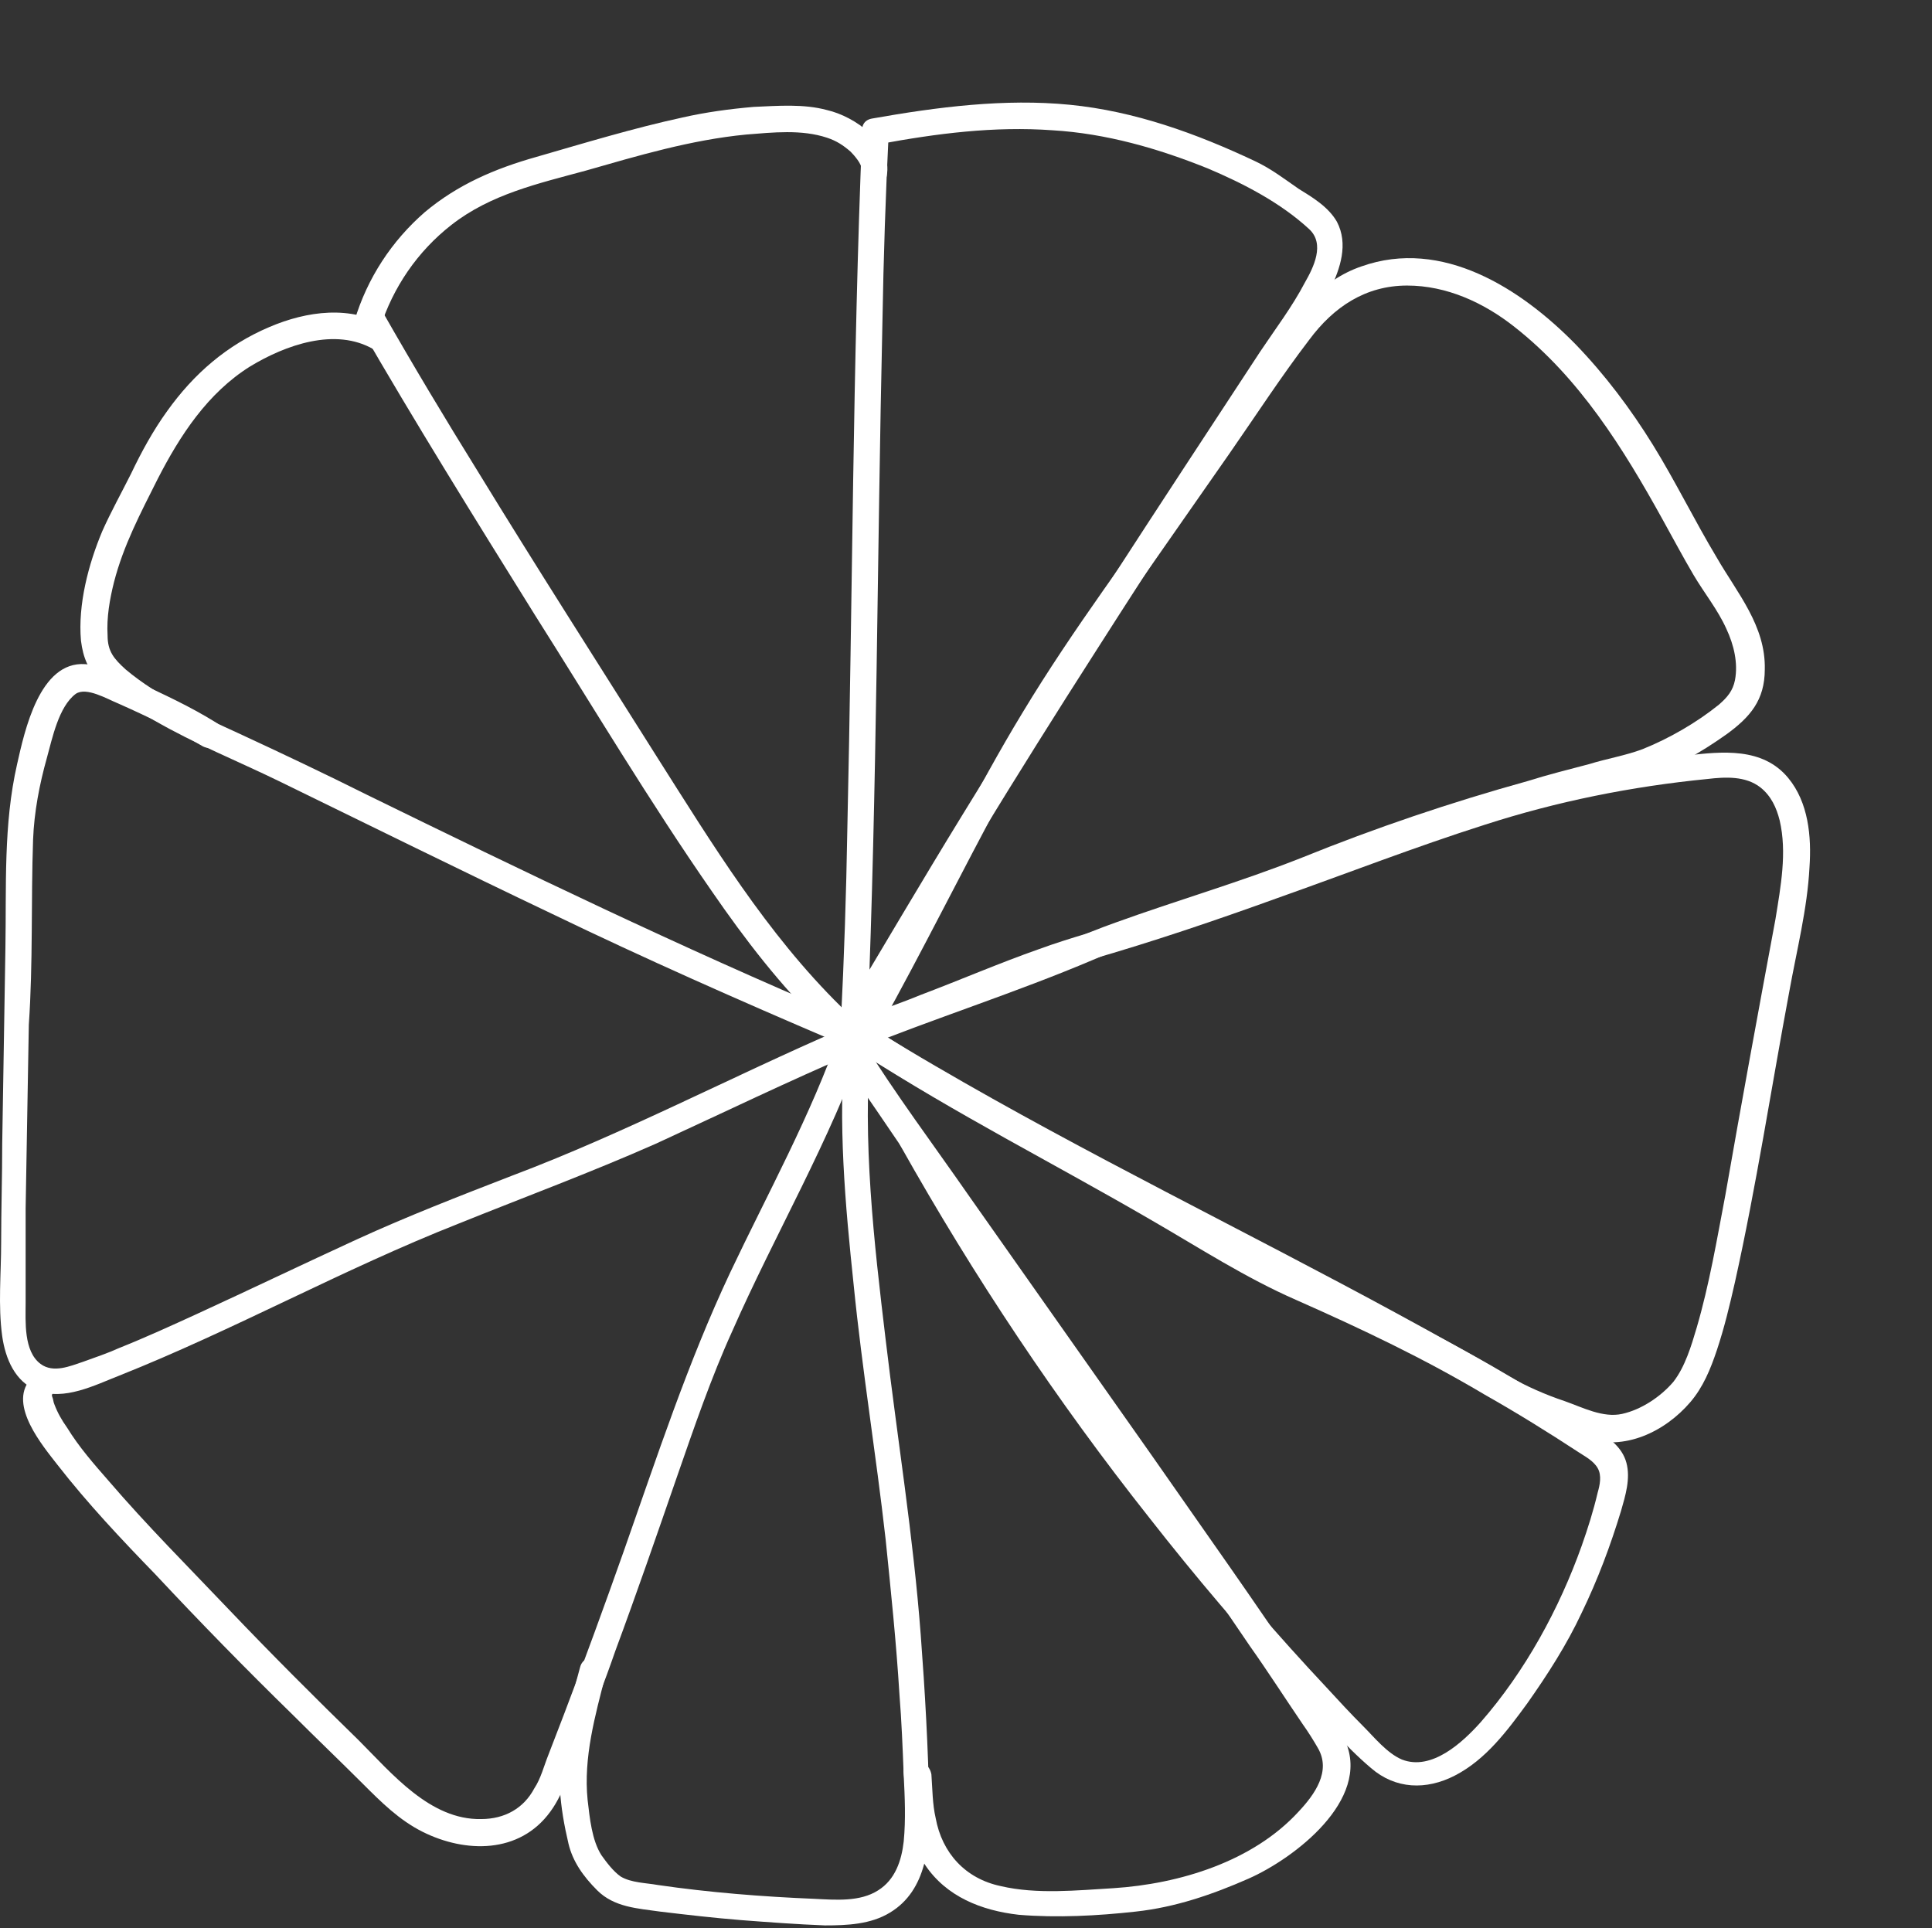 <svg width="543" height="542" viewBox="0 0 543 542" fill="none" xmlns="http://www.w3.org/2000/svg">
<rect x="0" y="0" width="543" height="542" fill="#333333" stroke="none"/>
<path d="M247.415 288.605C259.381 267.083 270.15 245.262 281.817 223.741C294.082 201.322 308.44 180.697 322.799 160.072C330.278 149.311 338.056 138.252 345.534 127.491C353.013 116.73 360.192 105.67 367.97 95.507C374.85 86.241 383.824 80.263 395.491 80.263C406.559 80.263 417.029 85.045 425.704 91.92C443.952 106.268 456.217 125.996 467.285 146.023C470.277 151.404 472.969 156.485 475.96 161.567C478.952 166.648 482.841 171.431 485.234 176.811C487.328 181.295 488.524 186.376 487.627 191.159C487.029 194.148 485.533 195.942 483.14 198.034C476.858 203.116 469.08 207.599 461.602 210.588C456.815 212.382 451.431 213.279 446.644 214.773C440.961 216.268 434.978 217.762 429.294 219.556C407.756 225.534 386.517 232.708 365.876 241.077C348.526 247.952 330.876 253.034 313.526 259.311C304.252 262.599 295.278 266.784 286.005 270.371C275.236 274.556 264.167 278.441 253.099 282.327C248.313 284.121 243.227 285.914 238.441 288.007C233.954 289.8 236.048 296.974 240.535 295.181C262.672 286.213 285.406 279.039 307.244 269.773C324.295 262.3 342.543 258.414 359.893 251.539C381.73 242.871 403.568 234.8 426.303 228.224C437.969 224.936 449.935 222.246 461.602 218.659C469.978 216.268 478.055 211.485 485.234 206.404C491.815 201.621 496.003 196.838 496.003 188.17C496.302 175.915 488.225 166.648 482.542 156.784C476.26 146.322 470.875 135.262 464.593 125.099C458.311 114.936 451.132 105.371 442.756 96.703C427.499 81.159 405.363 66.811 382.628 74.882C371.26 78.768 364.38 88.034 357.799 97.599C349.722 108.958 341.645 120.616 333.868 132.273C318.312 154.692 301.56 176.811 287.5 200.126C274.039 222.246 262.672 245.86 250.407 268.577C247.415 273.958 244.424 279.637 241.432 285.018C238.74 289.202 245.022 292.789 247.415 288.605Z" fill="white"/>
<path d="M245.321 292.49C265.962 285.615 285.706 276.05 306.346 269.773C323.996 264.692 341.645 258.713 358.996 252.436C378.44 245.561 397.585 238.088 417.328 231.811C437.67 225.235 458.61 221.05 479.849 218.958C484.935 218.36 490.619 218.061 494.807 221.349C497.798 223.741 499.294 227.029 500.191 230.616C502.285 239.583 500.49 249.148 498.994 258.414C494.208 284.121 489.422 310.126 484.935 335.833C482.542 348.387 480.448 360.941 476.858 373.197C475.362 378.278 473.567 384.257 470.277 388.441C466.687 392.626 461.302 396.213 455.918 397.409C450.533 398.604 444.85 395.615 439.764 393.822C434.38 392.028 428.995 389.637 424.209 386.947C414.038 380.968 403.867 375.289 393.397 369.61C350.021 345.996 305.449 324.474 262.971 299.664C257.287 296.376 251.902 293.088 246.518 289.8C242.33 287.409 238.74 293.686 242.629 296.376C287.201 323.876 334.466 346.594 380.534 371.403C391.602 377.382 402.97 383.659 414.038 389.936C419.123 392.925 424.209 395.914 429.593 398.305C434.978 400.697 440.362 402.49 445.747 404.284C456.516 407.871 467.884 402.49 475.063 394.121C478.653 389.936 480.747 384.854 482.542 379.474C484.636 373.197 486.131 366.92 487.627 360.344C493.61 333.441 497.798 305.941 502.883 278.74C504.977 267.083 507.969 255.425 508.567 243.768C509.165 235.099 508.268 225.534 502.584 218.659C495.405 209.991 484.037 211.186 473.866 212.382C462.798 213.578 451.431 215.371 440.662 217.762C418.525 222.844 396.987 230.914 375.748 238.985C357.201 245.86 338.355 252.137 319.509 258.115C310.235 261.105 300.962 263.496 291.988 266.784C280.919 270.67 269.851 275.452 258.783 279.637C253.697 281.73 248.612 283.523 243.227 285.317C238.74 286.811 240.535 293.985 245.321 292.49Z" fill="white"/>
<path d="M253.099 322.083C273.74 358.849 297.073 393.822 323.098 426.702C335.962 443.142 349.423 458.985 363.483 474.229C370.662 482.001 377.542 490.37 385.32 496.947C392.2 502.925 400.876 503.224 408.952 499.039C417.628 494.555 423.61 486.485 429.294 478.713C434.978 470.642 440.362 462.273 444.55 453.305C449.038 444.039 452.627 434.474 455.619 424.61C456.815 420.425 458.311 415.642 457.114 411.159C455.918 406.675 452.029 403.985 448.14 401.594C429.593 389.637 410.448 378.278 390.406 368.713C373.654 360.643 356.303 354.066 340.449 344.202C309.637 325.072 276.731 309.528 246.219 289.501C242.031 286.811 238.441 293.387 242.33 296.077C268.654 313.115 296.475 327.164 323.697 343.007C337.158 350.778 350.021 359.148 364.38 365.425C382.628 373.496 400.277 381.865 417.328 392.028C426.303 397.11 434.978 402.49 443.653 408.17C445.448 409.365 447.841 410.561 449.038 412.653C450.234 414.746 449.636 417.436 449.038 419.528C447.841 424.61 446.345 429.392 444.55 434.474C438.268 452.11 428.696 469.746 416.132 484.093C411.046 489.773 402.371 497.843 393.995 494.555C389.807 492.762 386.218 488.278 383.226 485.289C379.636 481.702 376.047 477.816 372.756 474.229C359.295 459.881 346.432 444.936 333.868 429.392C306.047 394.719 281.218 357.653 259.381 318.795C256.988 314.311 250.706 317.898 253.099 322.083Z" fill="white"/>
<path d="M242.33 36.92C239.638 102.382 239.637 167.844 238.142 233.306C237.843 251.241 237.244 269.175 236.347 287.11C236.048 290.996 241.432 292.192 243.227 288.903C264.167 253.034 285.706 217.762 308.141 182.79C325.492 155.589 343.141 128.686 360.79 101.784C365.278 94.909 370.363 88.333 373.953 81.159C376.645 75.48 379.038 68.605 375.748 62.328C373.354 58.143 368.867 55.453 364.978 53.062C361.09 50.371 357.201 47.382 352.714 45.29C336.261 37.518 318.91 31.241 300.663 29.448C282.415 27.654 263.569 30.045 245.022 33.333C240.236 34.23 242.33 41.404 247.116 40.507C263.27 37.518 279.424 35.426 295.876 36.621C310.834 37.518 325.492 41.703 339.551 47.382C349.423 51.567 359.893 56.947 367.97 64.42C372.457 68.605 369.166 75.181 366.773 79.366C363.184 86.241 358.397 92.518 354.209 98.795C325.791 142.137 297.372 185.181 270.449 229.121C259.082 247.654 248.013 266.485 236.945 285.018C239.338 285.615 241.732 286.213 243.826 286.811C246.518 221.349 246.518 155.887 248.014 90.426C248.313 72.491 248.911 54.556 249.808 36.621C250.108 32.138 242.629 32.138 242.33 36.92Z" fill="white"/>
<path d="M106.818 92.219C110.408 80.861 117.288 70.698 126.861 63.225C137.929 54.556 151.39 51.567 164.553 47.98C179.211 43.795 194.168 39.312 209.723 37.817C217.202 37.219 225.279 36.323 232.458 38.714C235.15 39.611 236.945 40.806 239.039 42.6C239.937 43.496 242.33 46.187 242.031 47.382C241.133 52.165 248.313 53.959 249.21 49.475C251.005 40.209 240.236 32.736 232.458 30.942C225.877 29.149 218.697 29.747 211.817 30.046C204.937 30.643 198.356 31.54 191.775 33.035C178.014 36.024 164.253 40.209 150.792 44.094C139.125 47.382 128.655 51.866 119.382 59.638C110.109 67.709 103.228 78.17 99.639 90.127C98.143 94.909 105.322 97.002 106.818 92.219Z" fill="white"/>
<path d="M100.835 91.322C116.69 118.822 133.442 145.724 150.194 172.626C166.647 198.632 182.501 225.235 200.151 250.643C209.424 264.094 219.296 276.947 230.962 288.306C234.253 291.594 239.638 286.512 236.347 282.925C215.407 262.3 200.151 237.192 184.595 212.681C167.843 186.078 150.792 159.474 134.339 132.572C125.066 117.627 116.091 102.681 107.416 87.436C105.023 83.252 98.442 87.138 100.835 91.322Z" fill="white"/>
<path d="M108.912 91.92C98.741 85.643 86.177 87.437 75.707 91.92C63.741 97.002 54.468 105.073 46.989 115.534C43.1 120.915 39.81 126.893 36.819 133.17C34.126 138.551 31.135 143.931 28.742 149.312C24.853 158.578 21.861 169.937 22.759 180.1C23.357 184.882 24.853 188.469 28.143 191.458C32.63 195.643 38.015 199.23 43.4 202.518C54.767 209.094 66.733 213.877 78.399 219.556C104.126 232.11 129.553 244.665 155.279 256.92C181.305 269.474 207.629 281.132 234.253 292.491C238.74 294.284 240.535 287.11 236.347 285.317C191.176 266.186 147.202 244.964 103.228 223.442C91.263 217.464 79.297 211.784 67.032 206.105C55.964 201.023 44.596 195.942 35.323 188.17C32.032 185.181 30.237 183.089 30.237 178.605C29.938 173.523 30.836 168.442 32.032 163.659C34.724 153.197 39.511 144.23 44.297 134.665C50.579 122.409 58.357 110.453 70.323 102.98C80.194 97.002 94.254 91.92 105.023 98.198C109.211 100.888 113.1 94.312 108.912 91.92Z" fill="white"/>
<path d="M60.75 203.116C53.571 198.632 45.793 195.045 38.015 191.458C33.827 189.665 28.742 186.974 23.955 186.676C11.092 185.779 6.904 205.507 4.81 214.773C0.921 231.811 1.819 249.148 1.52 266.485C1.22 284.719 0.921 303.251 0.622 321.485C0.622 330.751 0.323 340.018 0.323 349.284C0.323 357.952 -0.574 366.92 0.622 375.588C1.52 381.865 4.212 388.441 10.494 390.833C17.973 393.822 26.648 389.338 33.528 386.648C65.835 373.795 96.348 356.757 128.955 343.904C147.501 336.431 166.048 329.556 184.296 321.485C203.142 312.817 221.689 303.849 240.535 295.779C245.022 293.985 241.133 287.409 236.646 289.203C205.535 302.654 175.621 318.496 143.912 330.452C129.254 336.132 114.596 341.811 100.237 348.387C85.28 355.262 70.323 362.436 55.365 369.311C48.186 372.599 41.007 375.887 33.528 378.876C30.237 380.371 26.648 381.566 23.357 382.762C19.767 383.958 14.981 386.05 11.391 383.36C6.605 379.773 7.203 371.403 7.203 366.322C7.203 357.355 7.203 348.686 7.203 339.719C7.503 322.382 7.802 305.344 8.101 288.007C9.297 270.67 8.699 253.333 9.297 235.996C9.597 228.224 11.092 220.453 13.186 212.98C14.682 207.599 16.477 198.632 21.263 195.045C24.255 192.953 30.237 196.54 33.229 197.735C41.306 201.322 49.383 205.208 56.861 209.692C61.049 212.083 64.938 205.806 60.75 203.116Z" fill="white"/>
<path d="M8.4 387.844C2.417 395.017 11.99 406.376 16.178 411.757C24.554 422.517 34.126 432.68 43.699 442.545C56.263 455.996 69.126 469.148 82.288 482.001C88.869 488.577 95.451 494.854 102.032 501.43C107.117 506.512 112.203 511.593 118.784 514.881C130.749 520.86 146.006 521.159 154.681 509.202C158.869 503.523 160.664 495.751 163.356 489.474C166.647 481.104 169.937 472.735 172.929 464.066C178.911 447.925 184.595 431.485 190.279 415.045C195.065 401.295 199.851 387.246 205.834 374.094C217.8 346.893 233.355 320.588 243.227 292.192C244.723 287.708 237.543 285.616 236.048 290.099C227.971 313.414 215.706 335.534 205.236 357.653C193.27 383.061 184.595 409.664 175.322 435.968C169.937 451.213 164.253 466.756 158.57 481.702C157.074 485.588 155.578 489.474 154.083 493.36C152.886 496.349 151.989 499.936 150.194 502.626C147.202 508.305 141.818 511.294 135.237 511.294C120.878 511.593 110.109 498.441 100.835 489.175C88.57 477.218 76.305 464.963 64.34 452.409C52.972 440.452 41.306 428.795 30.537 416.24C26.349 411.458 22.16 406.675 18.87 401.295C17.374 399.202 16.178 397.11 15.28 394.719C14.981 394.121 14.981 393.224 14.682 392.626C14.383 391.729 14.981 391.431 14.383 392.327C16.776 389.637 11.391 384.257 8.4 387.844Z" fill="white"/>
<path d="M237.543 292.789C235.449 315.507 237.543 338.523 239.937 361.24C242.33 385.153 246.219 408.767 248.911 432.68C250.407 447.327 251.902 461.675 252.8 476.322C253.398 483.794 253.697 491.267 253.996 499.039C254.296 505.017 254.595 511.294 253.996 517.571C253.398 522.952 251.603 528.332 246.817 531.321C241.731 534.609 234.851 534.012 228.868 533.713C214.21 533.115 199.253 531.919 184.894 529.827C181.604 529.229 177.416 529.229 174.424 527.436C172.33 525.941 170.535 523.55 169.04 521.457C166.347 517.273 165.749 510.995 165.151 505.914C163.954 493.957 167.245 482.3 170.236 470.642C171.433 465.86 164.253 464.066 163.057 468.55C160.065 479.61 156.775 491.267 157.373 502.925C157.672 508.006 158.57 513.088 159.766 518.169C160.963 523.251 163.954 527.436 167.843 531.321C172.629 536.104 179.211 536.403 185.493 537.3C192.971 538.196 200.749 539.093 208.227 539.691C216.005 540.289 224.082 540.887 231.86 541.186C238.142 541.186 244.723 540.887 250.107 537.599C260.578 531.321 261.475 518.169 261.176 507.11C260.877 491.267 259.979 475.425 258.783 459.582C256.689 431.784 252.201 404.284 248.911 376.485C245.62 348.985 242.33 320.588 244.723 292.789C245.62 288.007 238.142 288.007 237.543 292.789Z" fill="white"/>
<path d="M253.996 498.441C254.894 507.11 254.894 516.376 259.979 524.148C265.962 533.115 275.834 537.001 286.304 538.197C297.073 539.093 308.44 538.496 319.21 537.3C330.278 536.104 340.748 532.517 350.919 528.034C363.782 522.354 385.32 505.914 378.141 489.474C375.448 483.197 370.961 477.517 367.072 471.838C353.013 450.615 338.056 429.691 323.697 409.066C306.646 384.855 289.594 360.643 272.543 336.431C262.372 321.784 251.603 307.436 242.33 292.491C242.031 291.893 241.731 291.594 241.432 290.996C239.338 286.811 232.757 290.398 234.851 294.882C236.945 298.768 239.638 302.654 242.33 306.241C247.714 314.012 253.099 322.083 258.484 329.855C274.039 352.273 289.894 374.393 305.449 396.811C320.705 418.632 336.261 440.452 351.218 462.572C356.303 469.746 361.09 477.219 366.175 484.691C367.671 486.784 369.166 489.175 370.363 491.267C374.252 497.843 369.466 504.42 364.978 509.202C352.115 523.251 331.474 529.528 312.928 530.724C302.757 531.322 291.389 532.517 281.218 530.126C271.347 528.034 264.766 520.86 262.971 510.996C262.073 507.11 262.073 502.925 261.774 498.74C260.877 493.659 253.398 493.659 253.996 498.441Z" fill="white"/>
</svg>
